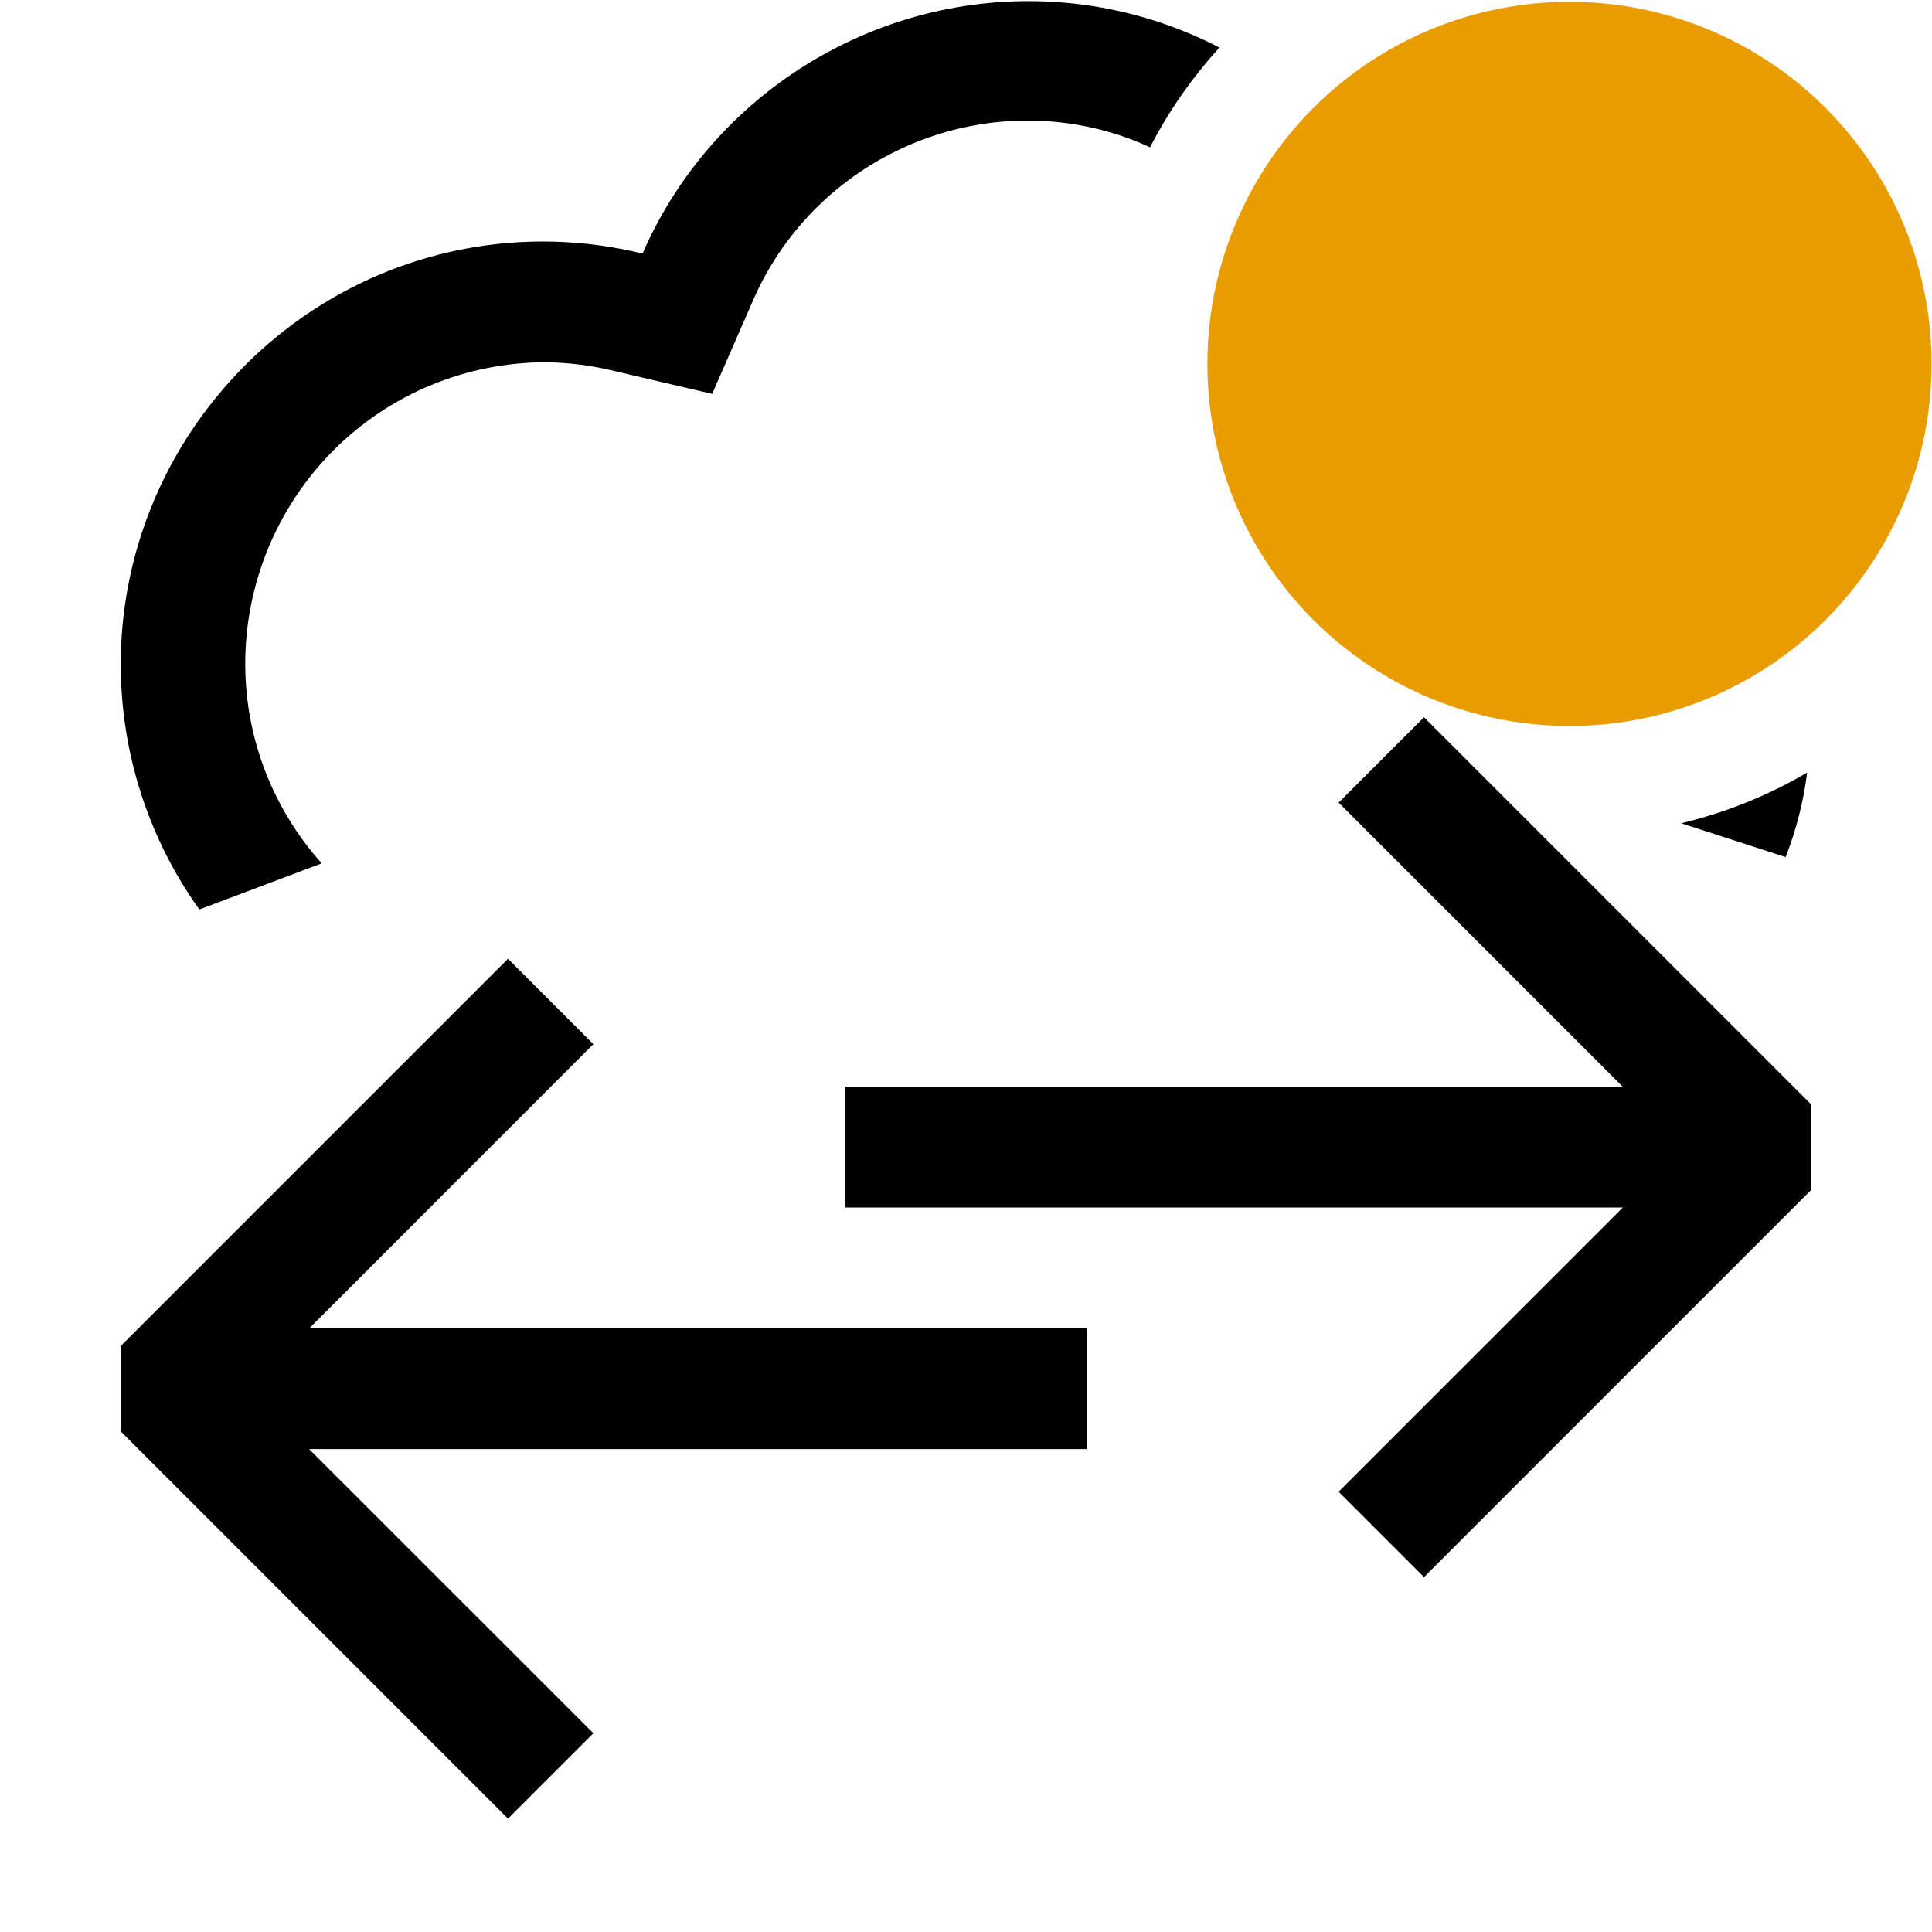<?xml version="1.0" encoding="UTF-8" standalone="no"?>
<!DOCTYPE svg PUBLIC "-//W3C//DTD SVG 1.1//EN" "http://www.w3.org/Graphics/SVG/1.1/DTD/svg11.dtd">
<svg width="100%" height="100%" viewBox="0 0 16 16" version="1.1" xmlns="http://www.w3.org/2000/svg" xmlns:xlink="http://www.w3.org/1999/xlink" xml:space="preserve" xmlns:serif="http://www.serif.com/" style="fill-rule:evenodd;clip-rule:evenodd;stroke-linejoin:round;stroke-miterlimit:2;">
    <g id="ociBastionNotActive">
        <path d="M4.207,15.061L1,11.854L1,11.147L4.207,7.94L4.914,8.647L2.561,11.001L9,11.001L9,12.001L2.56,12.001L4.914,14.354L4.207,15.061Z"/>
        <path d="M11.793,13.061L15,9.854L15,9.147L11.793,5.94L11.086,6.647L13.439,9L7,9L7,10L13.44,10L11.086,12.354L11.793,13.061Z"/>
        <path d="M9.524,1.22C9.312,1.121 9.083,1.054 8.843,1.021C7.742,0.871 6.669,1.479 6.231,2.5L5.898,3.262L5.089,3.073C4.904,3.027 4.714,3.003 4.523,3C3.861,3 3.226,3.263 2.759,3.732C2.293,4.201 2.031,4.836 2.031,5.497C2.031,6.129 2.27,6.709 2.664,7.15L1.651,7.532C1.229,6.943 1,6.233 1,5.501C1,3.824 2.205,2.371 3.853,2.06C4.34,1.968 4.84,1.982 5.321,2.1C5.942,0.678 7.44,-0.166 8.978,0.04C9.377,0.094 9.755,0.216 10.099,0.394C9.873,0.642 9.679,0.919 9.524,1.22ZM14.966,6.398C14.936,6.637 14.876,6.872 14.788,7.098L13.923,6.818C14.294,6.729 14.645,6.587 14.966,6.398Z"/>
        <g transform="matrix(0.862,0,0,0.862,2.284,-7.776)">
            <g id="NotActive">
                <circle cx="12.429" cy="12.517" r="3.479" style="fill:rgb(233,156,0);"/>
            </g>
        </g>
    </g>
</svg>
